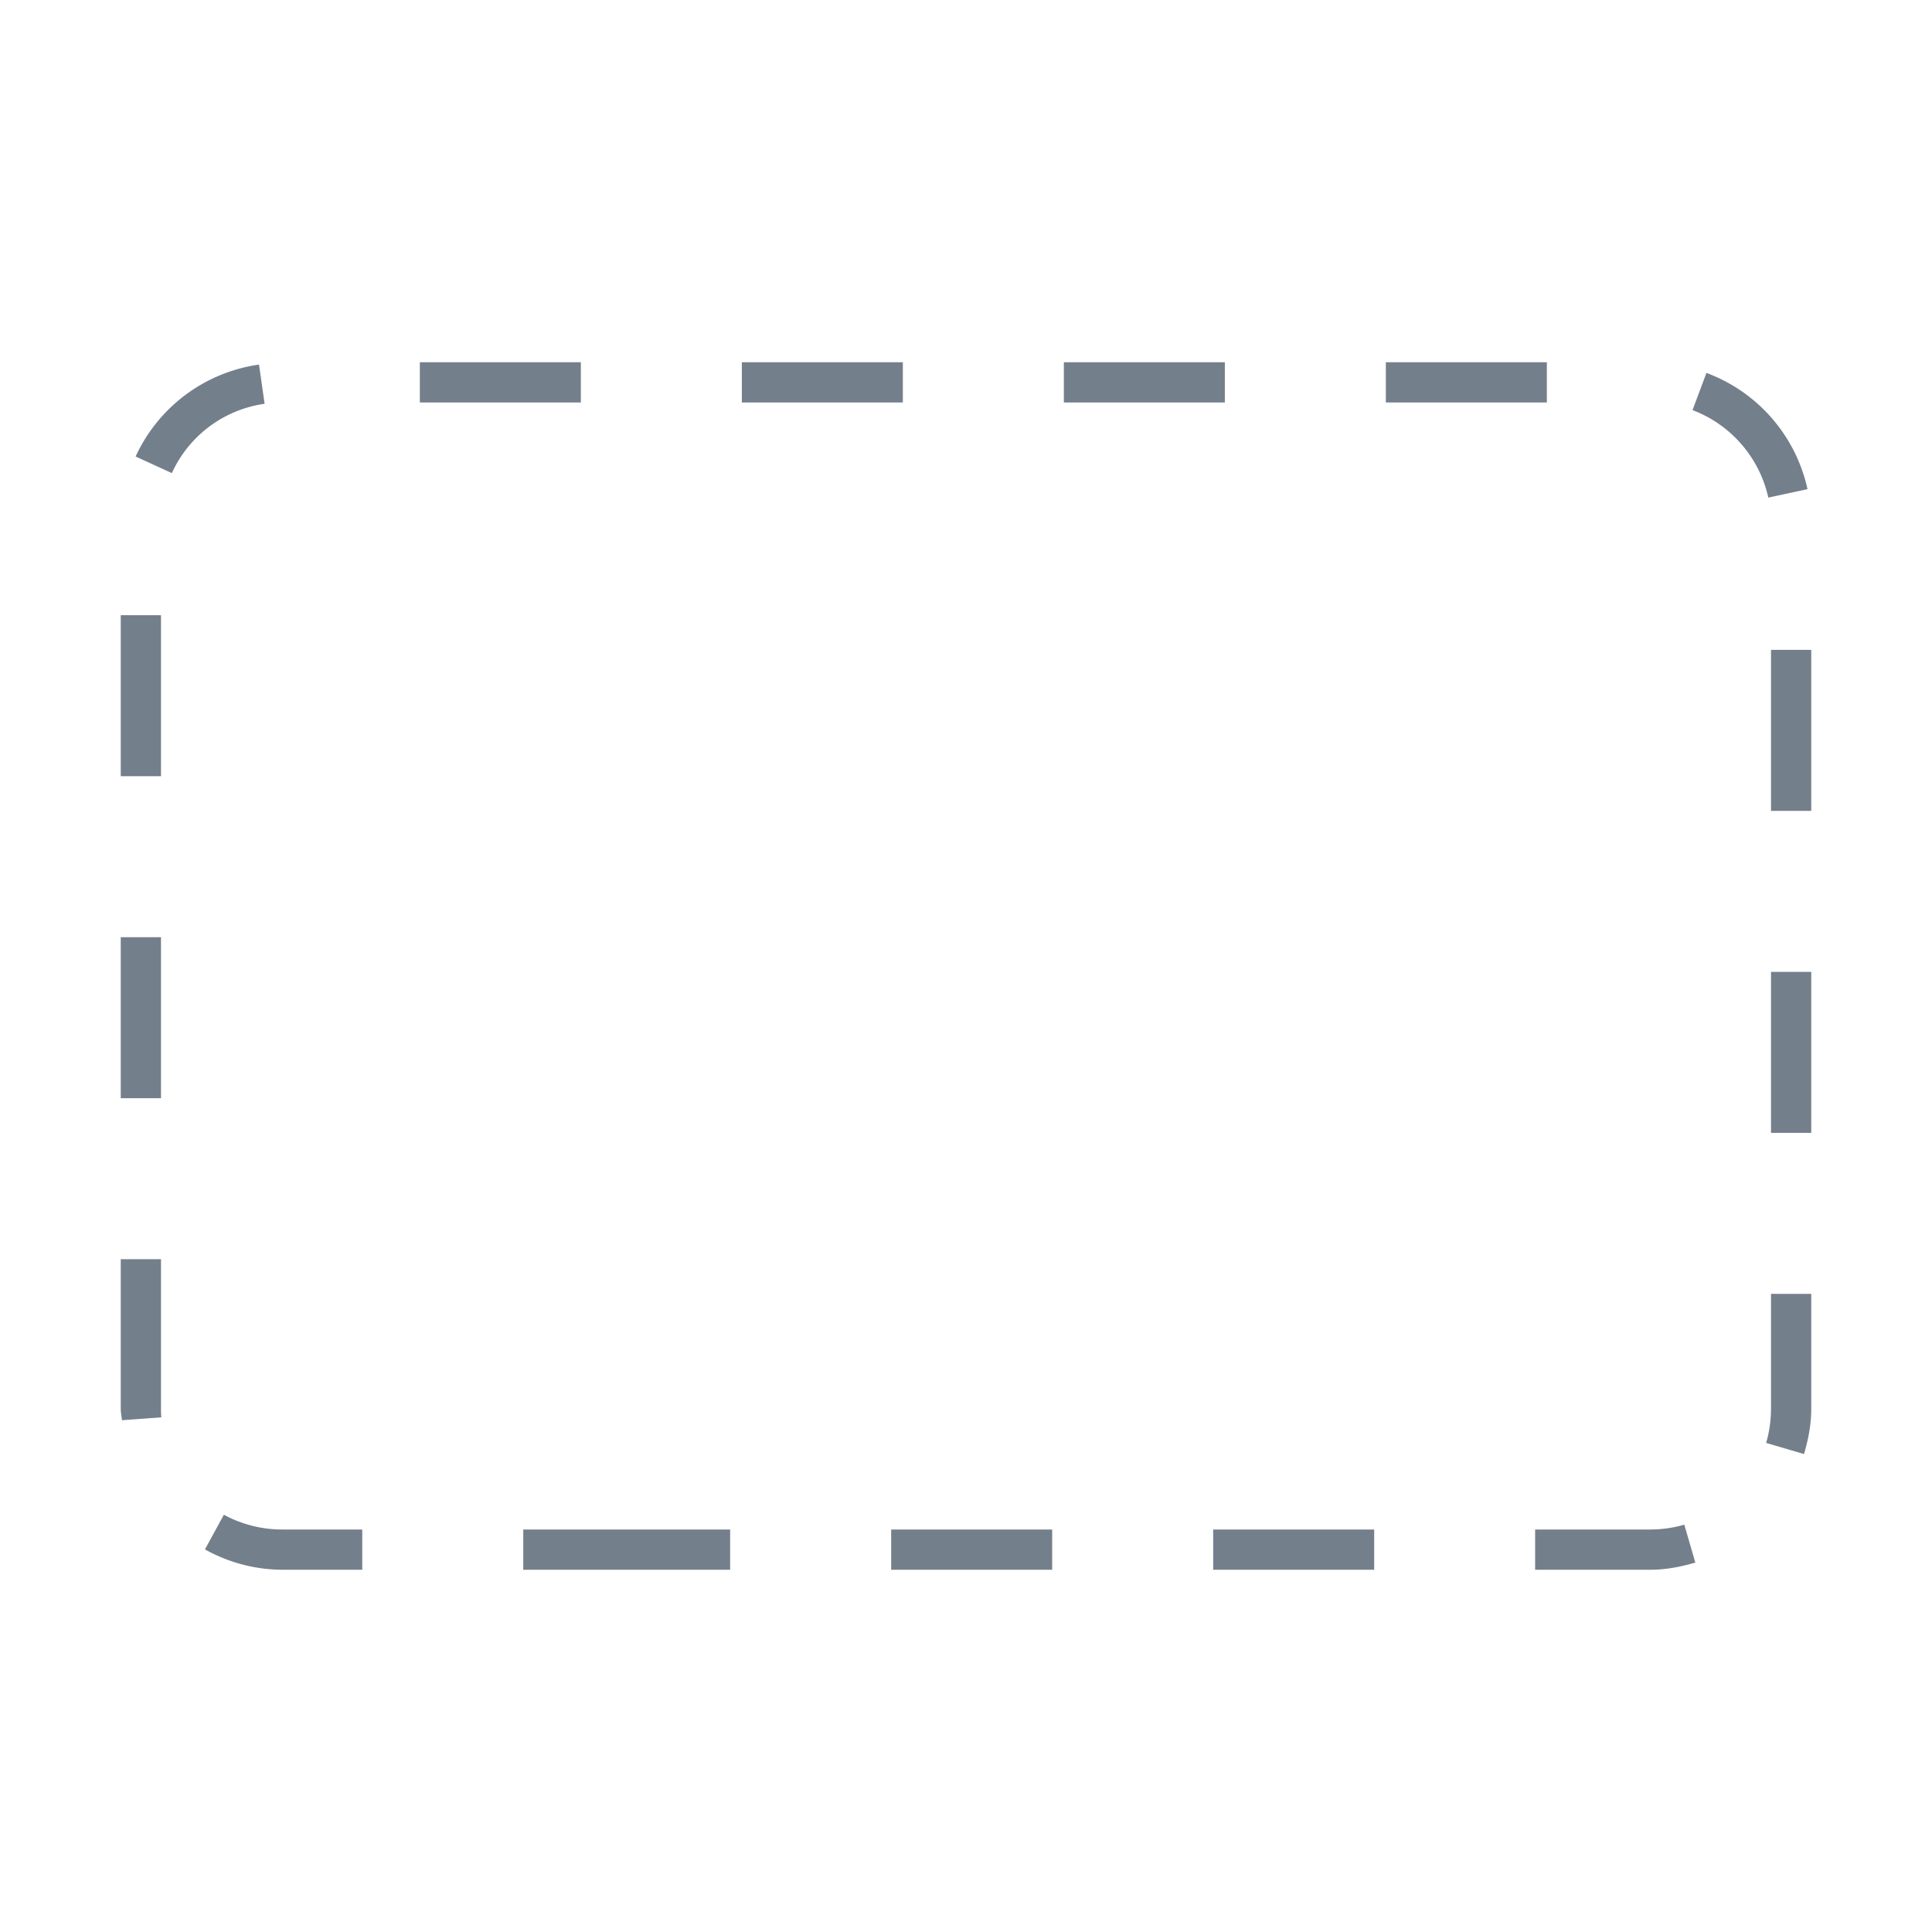 <svg xmlns="http://www.w3.org/2000/svg" width="48" height="48" viewBox="0 0 48 48"><g fill="none" fill-rule="evenodd"><path d="M0 0h48v48H0z" opacity=".2"/><path fill="#0B1F35" fill-opacity=".95" fill-rule="nonzero" d="M6.574 10.032l-.139-.974a3.99 3.99 0 0 0-3.066 2.284l.901.412a2.99 2.99 0 0 1 2.304-1.722M26.431 10h4V9h-4zm8 0h4V9h-4zM3 27.285h1v-4H3zM9 39v-1H7.007a3.027 3.027 0 0 1-1.445-.367l-.47.861A3.97 3.97 0 0 0 7.007 39H9zm35-6.854V35c0 .289-.041.575-.121.849l.941.276c.106-.36.18-.731.18-1.124v-2.855h-1zM3 19.285h1v-4H3zm1 12H3V35c0 .098.022.189.029.285l.978-.071A2.914 2.914 0 0 1 4 35v-3.715zm40.907-19.132a3.993 3.993 0 0 0-2.511-2.888l-.346.924a3.024 3.024 0 0 1 1.883 2.174l.974-.21zM42.12 38.822l-.274-.942a3.06 3.06 0 0 1-.842.12H38.14v1h2.863c.39 0 .76-.074 1.116-.178M30.141 39h4v-1h-4zM44 28.146h1v-4h-1zM18.431 10h4V9h-4zM44 20.146h1v-4h-1zM22.141 39h4v-1h-4zm-11.71-29h4V9h-4zm7.709 29v-1H13v1h4z" opacity=".6"/></g></svg>